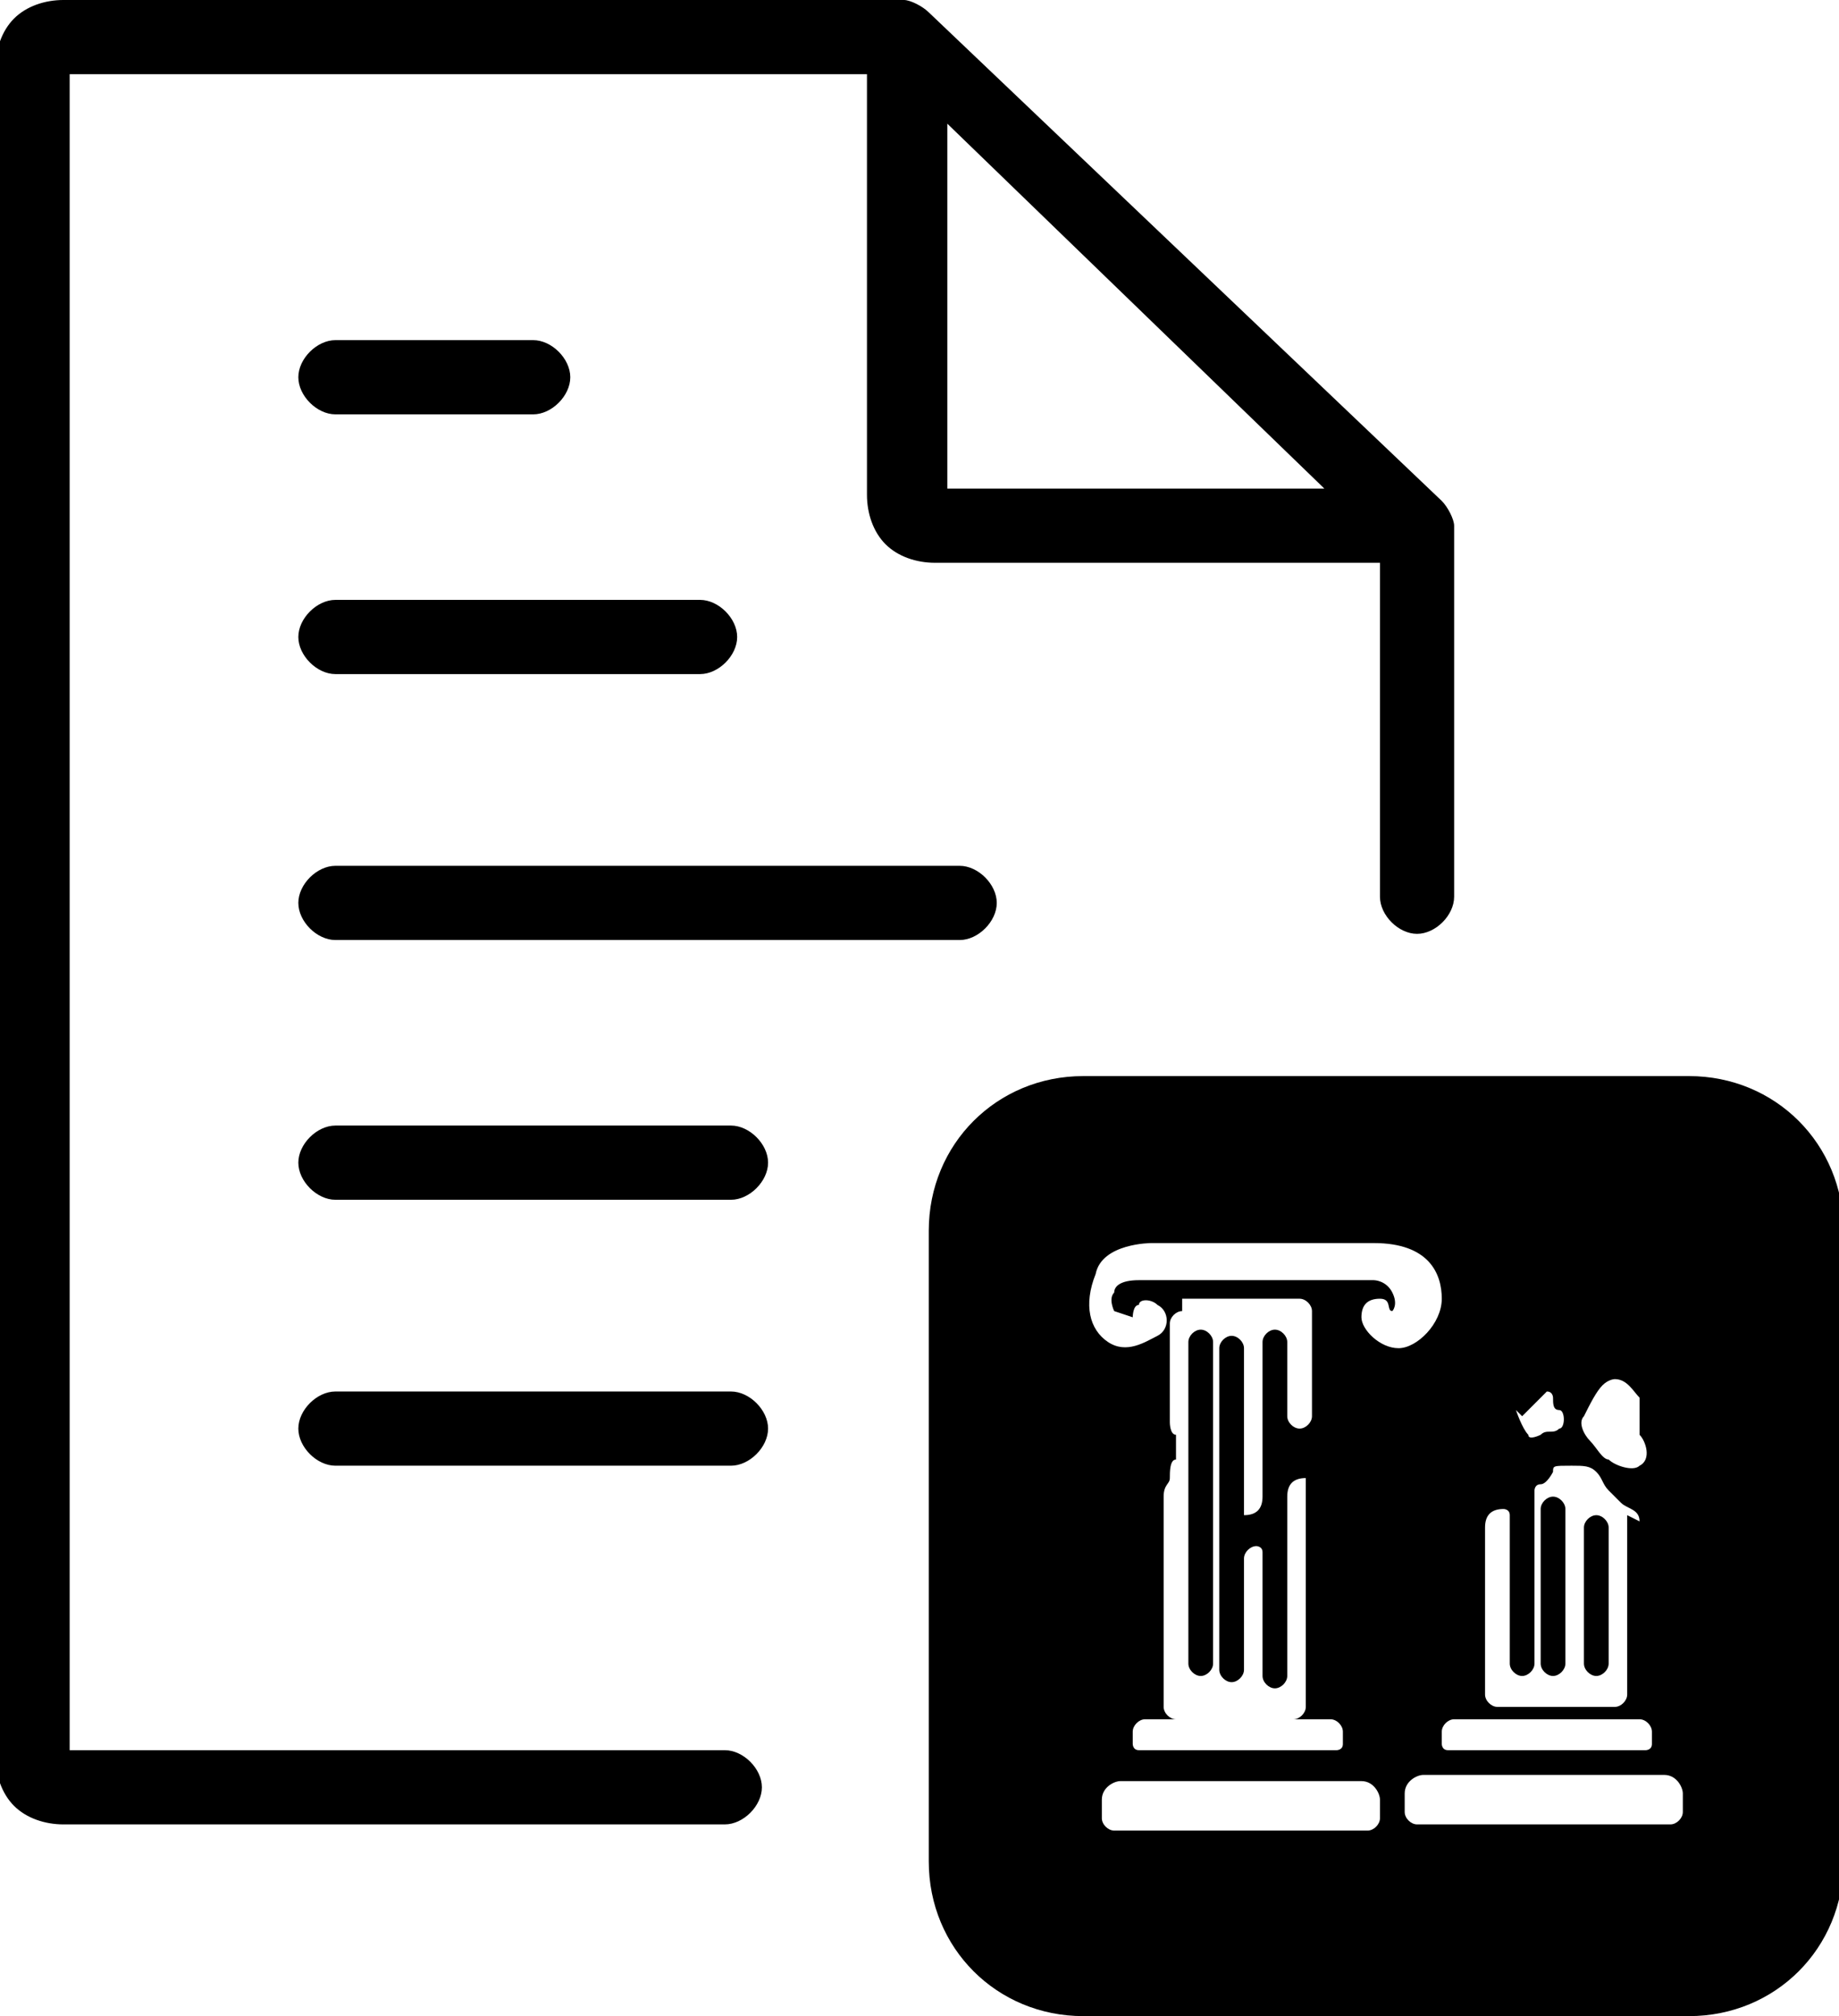 <?xml version="1.0" encoding="UTF-8"?>
<!DOCTYPE svg PUBLIC "-//W3C//DTD SVG 1.1//EN" "http://www.w3.org/Graphics/SVG/1.1/DTD/svg11.dtd">
<!-- Creator: CorelDRAW 2017 -->
<svg xmlns="http://www.w3.org/2000/svg" xml:space="preserve" width="19.892mm" height="21.795mm" version="1.1" style="shape-rendering:geometricPrecision; text-rendering:geometricPrecision; image-rendering:optimizeQuality; fill-rule:evenodd; clip-rule:evenodd"
viewBox="0 0 297 326"
 xmlns:xlink="http://www.w3.org/1999/xlink">
 <defs>
  <style type="text/css">
   <![CDATA[
    .fil0 {fill:black}
   ]]>
  </style>
 </defs>
 <g id="Capa_x0020_1">
  <path class="fil0" d="M175 174l98 0c14,0 25,11 25,25l0 102c0,14 -11,25 -25,25l-98 0c-14,0 -25,-11 -25,-25l0 -102c0,-14 11,-25 25,-25zm-73 121l-21 0 -71 0c-3,0 -6,-1 -8,-3 -2,-2 -3,-5 -3,-8l0 -273c0,-3 1,-6 3,-8 2,-2 5,-3 8,-3l130 0 6 0 0 0 0 0c1,0 3,1 4,2l83 79c1,1 2,3 2,4l0 0 0 0 0 0 0 6 0 17 0 13 0 24c0,3 -3,6 -6,6 -3,0 -6,-3 -6,-6l0 -24 0 -13 0 -17 -72 0c-3,0 -6,-1 -8,-3 -2,-2 -3,-5 -3,-8l0 -68 -129 0 0 271 69 0 21 0 16 0c3,0 6,3 6,6 0,3 -3,6 -6,6l-16 0zm51 -275l0 59 61 0 -61 -59zm-99 47c-3,0 -6,-3 -6,-6 0,-3 3,-6 6,-6l32 0c3,0 6,3 6,6 0,3 -3,6 -6,6l-32 0zm0 42c-3,0 -6,-3 -6,-6 0,-3 3,-6 6,-6l59 0c3,0 6,3 6,6 0,3 -3,6 -6,6l-59 0zm0 43c-3,0 -6,-3 -6,-6 0,-3 3,-6 6,-6l101 0c3,0 6,3 6,6 0,3 -3,6 -6,6l-101 0zm0 42c-3,0 -6,-3 -6,-6 0,-3 3,-6 6,-6l64 0c3,0 6,3 6,6 0,3 -3,6 -6,6l-64 0zm0 43c-3,0 -6,-3 -6,-6 0,-3 3,-6 6,-6l64 0c3,0 6,3 6,6 0,3 -3,6 -6,6l-64 0zm128 51l38 0c2,0 3,2 3,3l0 3c0,1 -1,2 -2,2l-41 0c-1,0 -2,-1 -2,-2l0 -3c0,-2 2,-3 3,-3zm79 -65c2,0 3,2 4,3 0,1 0,5 0,6 1,1 2,4 0,5 -1,1 -4,0 -5,-1 -1,0 -2,-2 -3,-3 -1,-1 -2,-3 -1,-4 1,-2 2,-4 3,-5 1,-1 2,-1 2,-1zm-15 6c0,0 3,-3 4,-4 1,0 1,1 1,1 0,1 0,2 1,2 1,0 1,3 0,3 -1,1 -2,0 -3,1 0,0 -2,1 -2,0 -1,-1 -2,-4 -2,-4zm-66 -17c0,0 -1,-2 0,-3 0,-1 1,-2 4,-2 2,0 38,0 38,0 0,0 2,0 3,2 1,2 0,3 0,3 -1,0 0,-2 -2,-2 -2,0 -3,1 -3,3 0,2 3,5 6,5 3,0 7,-4 7,-8 0,-4 -2,-9 -11,-9 -9,0 -36,0 -36,0 0,0 -8,0 -9,5 -2,5 -1,9 2,11 3,2 6,0 8,-1 2,-1 2,-4 0,-5 -1,-1 -3,-1 -3,0 -1,0 -1,2 -1,2zm83 33l0 29c0,1 -1,2 -2,2l-19 0c-1,0 -2,-1 -2,-2l0 -22 0 -4 0 -1c0,-2 1,-3 3,-3l0 0c0,0 1,0 1,1l0 3 0 4 0 17c0,1 1,2 2,2 1,0 2,-1 2,-2l0 -28c0,0 0,-1 1,-1 1,0 2,-2 2,-2 0,-1 0,-1 3,-1 2,0 3,0 4,1 1,1 1,2 2,3 1,1 1,1 2,2 1,1 3,1 3,3zm-7 2c0,-1 1,-2 2,-2 1,0 2,1 2,2l0 22c0,1 -1,2 -2,2 -1,0 -2,-1 -2,-2l0 -22zm-7 -3c0,-1 1,-2 2,-2 1,0 2,1 2,2l0 25c0,1 -1,2 -2,2 -1,0 -2,-1 -2,-2l0 -25zm-58 -34l19 0c1,0 2,1 2,2l0 11 0 2 0 4c0,1 -1,2 -2,2l0 0c-1,0 -2,-1 -2,-2l0 -4 0 -2 0 -6c0,-1 -1,-2 -2,-2 -1,0 -2,1 -2,2l0 18 0 2 0 5c0,2 -1,3 -3,3l0 0c0,0 0,0 0,0l0 -7 0 -2 0 -18c0,-1 -1,-2 -2,-2 -1,0 -2,1 -2,2l0 52c0,1 1,2 2,2 1,0 2,-1 2,-2l0 -10 0 -5 0 -3c0,-1 1,-2 2,-2l0 0c0,0 1,0 1,1l0 5 0 5 0 10c0,1 1,2 2,2 1,0 2,-1 2,-2l0 -23 0 -3 0 -3c0,-2 1,-3 3,-3l0 0c0,0 0,0 0,0l0 6 0 3 0 28c0,1 -1,2 -2,2l-19 0c-1,0 -2,-1 -2,-2l0 -34c0,-2 1,-2 1,-3 0,-1 0,-3 1,-3 0,-1 0,-3 0,-4 -1,0 -1,-2 -1,-2l0 -16c0,-1 1,-2 2,-2zm1 7c0,-1 1,-2 2,-2 1,0 2,1 2,2l0 52c0,1 -1,2 -2,2 -1,0 -2,-1 -2,-2l0 -52zm43 61l30 0c1,0 2,1 2,2l0 2c0,1 -1,1 -1,1l-32 0c-1,0 -1,-1 -1,-1l0 -2c0,-1 1,-2 2,-2zm-50 0l30 0c1,0 2,1 2,2l0 2c0,1 -1,1 -1,1l-32 0c-1,0 -1,-1 -1,-1l0 -2c0,-1 1,-2 2,-2zm46 9l38 0c2,0 3,2 3,3l0 3c0,1 -1,2 -2,2l-41 0c-1,0 -2,-1 -2,-2l0 -3c0,-2 2,-3 3,-3z"/>
 </g>
</svg>
